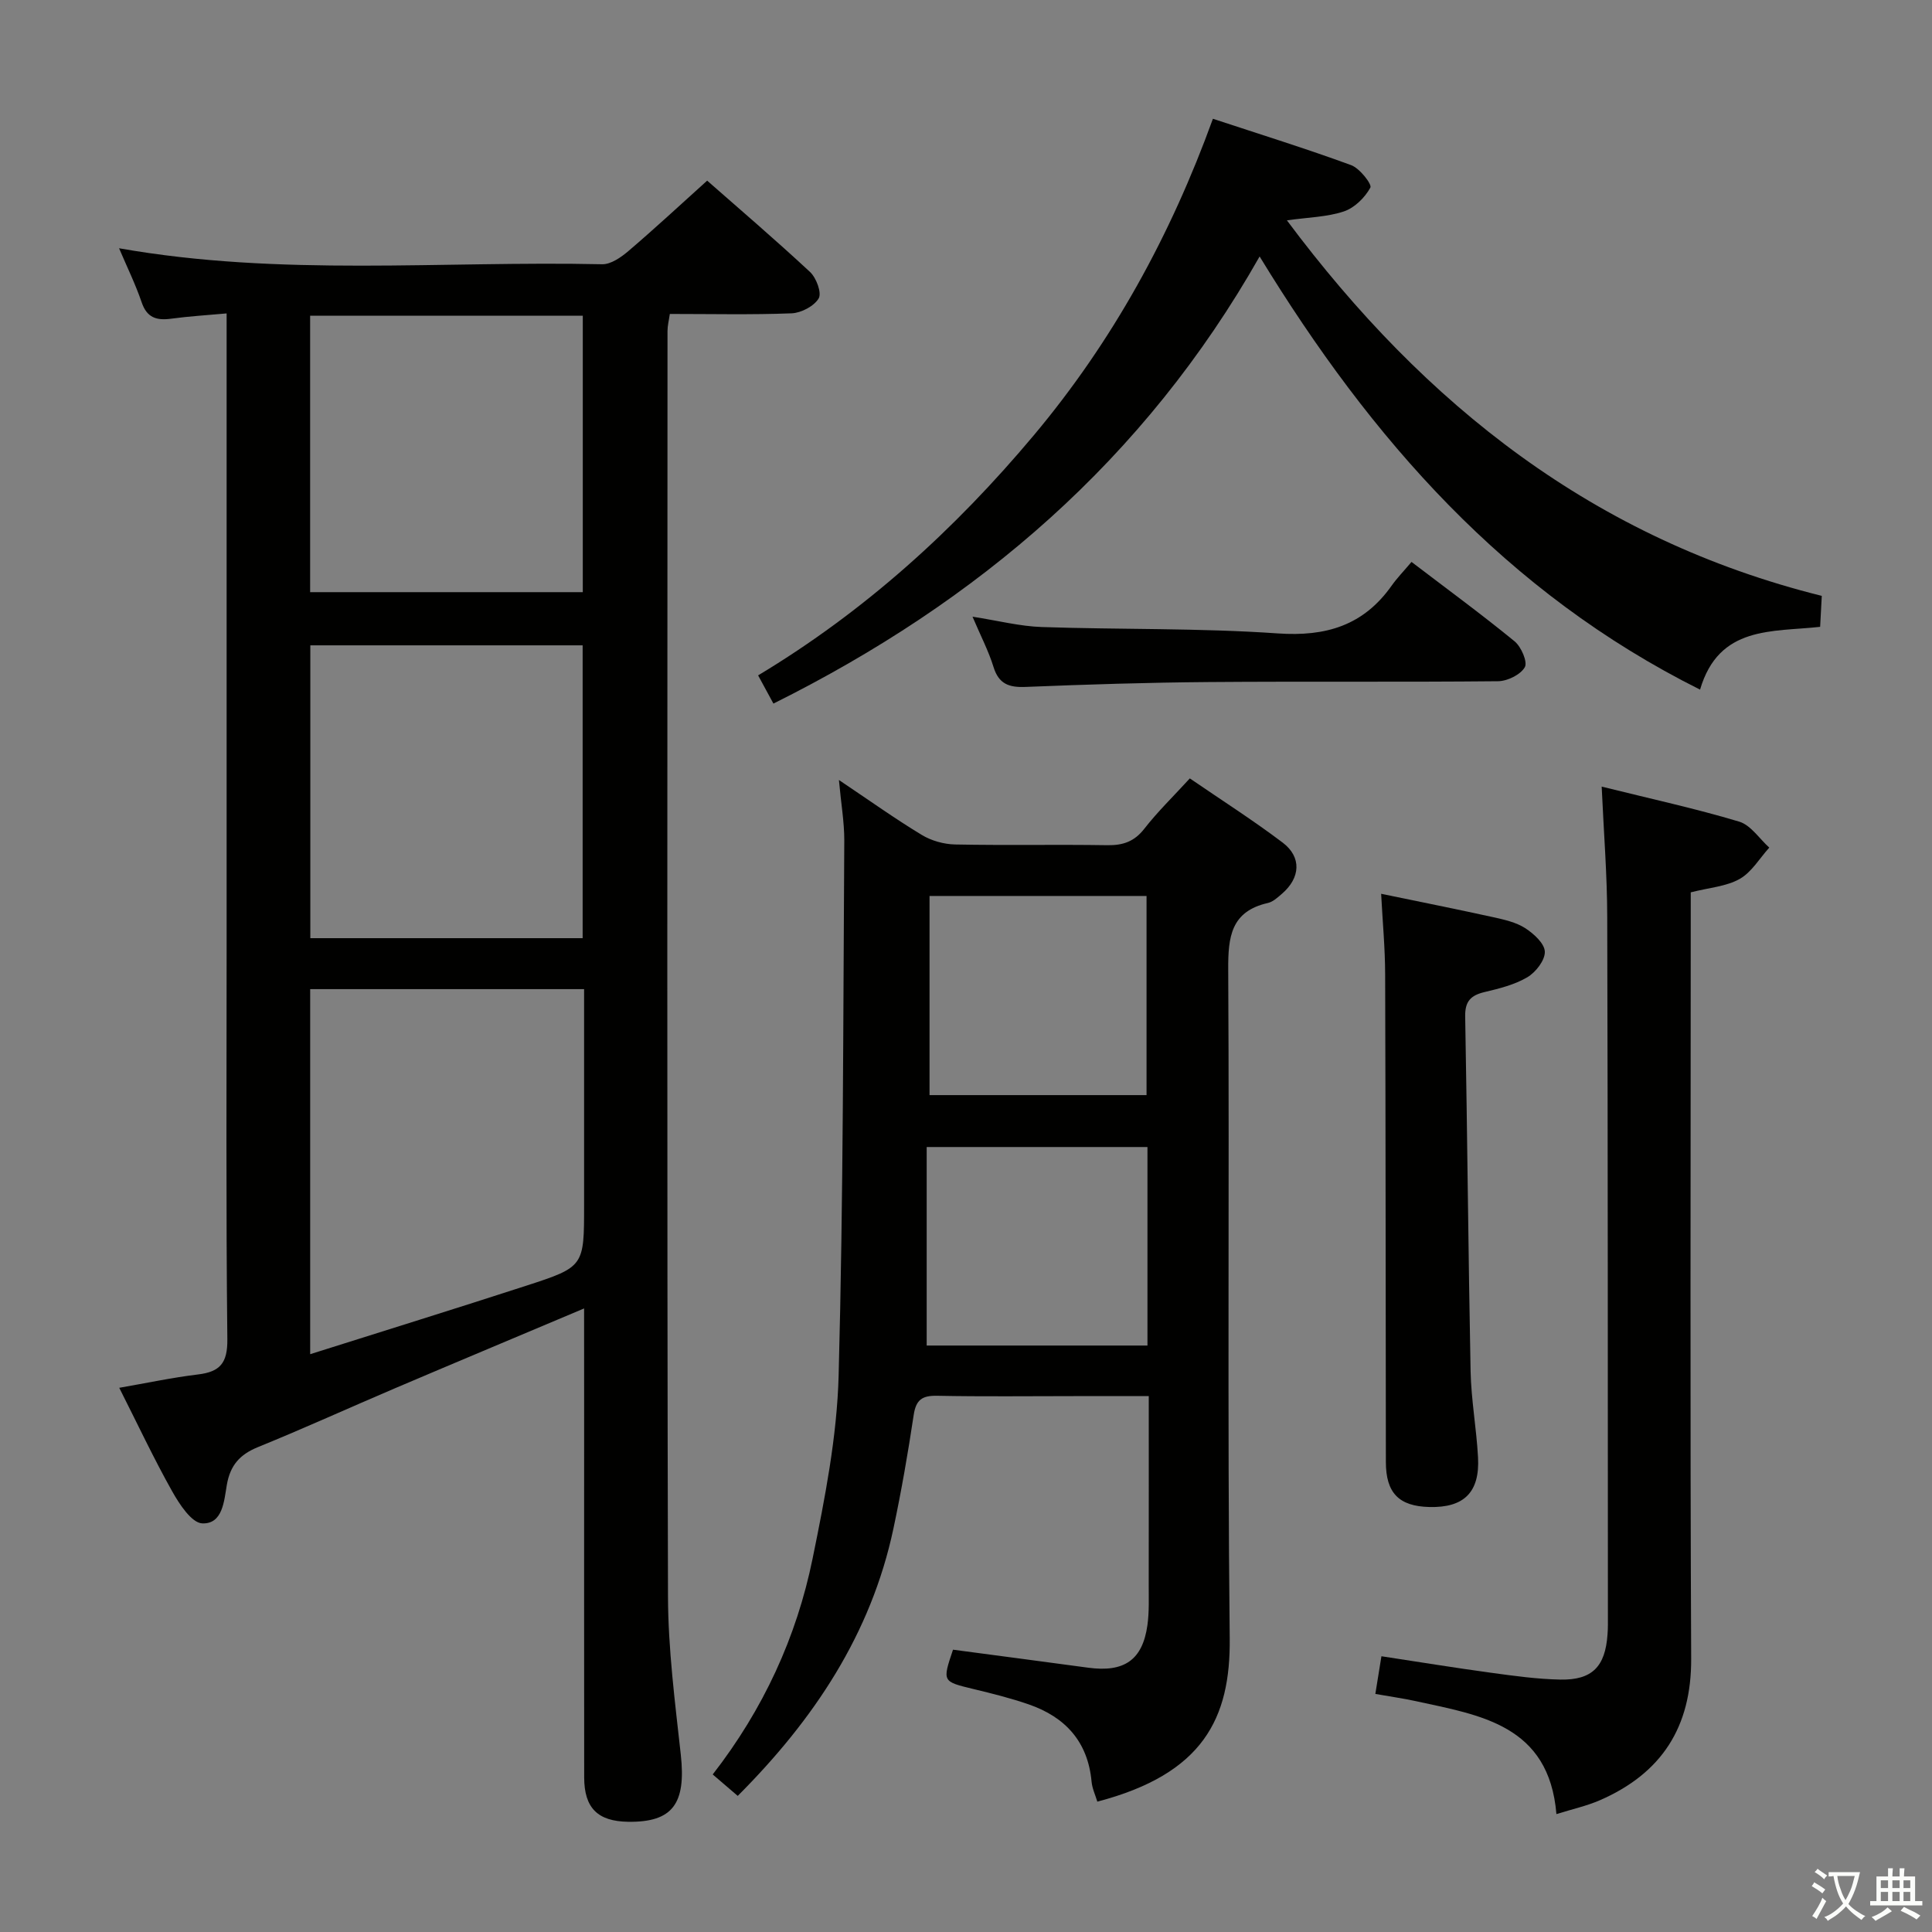 <svg enable-background="new 0 0 400 400" viewBox="0 0 400 400" xmlns="http://www.w3.org/2000/svg"><rect x="0" y="0" width="400" height="400" fill="#808080" stroke="none"/><path d="m377.9 391.2c-.2.3-.4.5-.6.8-.7-.6-1.4-1-2.2-1.5.2-.3.4-.5.5-.8.6.4 1.4.8 2.3 1.5zm-1.8 6.1c-.2-.2-.5-.4-.9-.6.4-.6.8-1.2 1.2-1.9s.7-1.3.9-1.9c.3.3.5.5.8.7-.7 1.3-1.4 2.6-2 3.7zm2.2-9c-.3.3-.5.5-.6.8-.6-.6-1.3-1.1-2-1.5.3-.3.5-.5.6-.7.6.5 1.3.9 2 1.4zm.3.2v-.9h2 4.5c-.3 1.3-.6 2.5-1 3.6s-.9 2.1-1.4 3c.4.5 1 1 1.6 1.4s1.2.8 1.9 1.1c-.3.2-.5.4-.8.8-.4-.3-1-.7-1.6-1.2s-1.2-1.1-1.6-1.6c-.5.6-1.1 1.1-1.7 1.6s-1.4.9-2.1 1.4c-.1-.3-.3-.5-.7-.8.6-.2 1.2-.5 1.9-1s1.4-1.1 2-1.8c-.5-.8-.9-1.6-1.2-2.5s-.6-2-.8-3.2c-.4.1-.7.1-1 .1zm2.5 2.7c.3 1 .7 1.7 1 2.2.3-.5.6-1.1 1-2s.6-1.9.9-3h-3.2-.4c.1.9.3 1.8.7 2.8z" fill="#fbfcfa"/><path d="m396.5 388.5v1.5 3.6h1.5v.9c-.4 0-1 0-1.7 0h-7.9c-.5 0-.9 0-1.2 0v-.9h1.3v-3.5c0-.7 0-1.2 0-1.6h2.4c0-.8 0-1.4 0-1.7h1c0 .3-.1.8-.1 1.7h1.5c0-.8 0-1.4 0-1.7h1c0 .3-.1.9-.1 1.7zm-8.2 9.2c-.2-.3-.5-.5-.8-.8.8-.3 1.4-.6 1.9-.9s1-.7 1.4-1.1c.3.3.6.5.9.8-1.6 1-2.8 1.6-3.4 2zm2.6-6.8v-1.6h-1.5v1.6zm0 2.7v-1.9h-1.5v1.9zm2.4-2.7v-1.6h-1.5v1.6zm0 2.7v-1.9h-1.5v1.9zm.2 2 .7-.8c.4.2.9.5 1.6.8s1.3.7 1.8 1c-.3.3-.5.5-.8.8-.4-.3-1.5-1-3.3-1.8zm2-4.7v-1.6h-1.4v1.6zm0 2.7v-1.9h-1.4v1.9z" fill="#fbfcfa"/><g fill="#010100"><path d="m120.93 270.9c-13.5 5.7-26.34 11.07-39.14 16.52-9.48 4.04-18.85 8.31-28.39 12.19-3.76 1.53-5.74 3.77-6.44 7.83-.56 3.26-.83 8.13-5.08 7.96-2.2-.09-4.74-3.97-6.23-6.63-3.82-6.8-7.14-13.88-10.96-21.44 5.71-.99 10.97-2.12 16.28-2.76 4.6-.55 6.16-2.37 6.1-7.32-.3-27.33-.15-54.66-.15-81.99 0-41.16 0-82.32 0-123.48 0-1.98 0-3.96 0-6.89-4.07.37-7.79.59-11.47 1.09-3.01.41-5.03-.17-6.12-3.39-1.27-3.72-3.01-7.27-4.68-11.19 33.49 5.92 66.82 2.58 100.01 3.31 1.81.04 3.91-1.43 5.43-2.72 5.43-4.63 10.66-9.49 16.32-14.59 6.46 5.68 14.02 12.14 21.3 18.91 1.3 1.21 2.46 4.34 1.79 5.47-.96 1.61-3.62 3.01-5.61 3.09-8.29.32-16.62.13-25.21.13-.19 1.33-.48 2.43-.48 3.53-.02 87.32-.12 174.64.1 261.96.03 10.93 1.45 21.88 2.65 32.78 1.12 10.17-1.68 14.04-10.9 13.91-6.29-.09-9.09-2.84-9.1-9.17-.03-25.16-.01-50.33-.01-75.49-.01-6.99-.01-13.99-.01-21.62zm-56.71 9.47c15.38-4.86 30.08-9.42 44.71-14.17 12.04-3.91 12-4.01 12-16.71 0-14.8 0-29.61 0-44.7-19.13 0-37.85 0-56.71 0zm56.41-86.13c0-20.41 0-40.48 0-60.63-18.97 0-37.65 0-56.38 0v60.63zm-56.42-71.64h56.45c0-19.31 0-38.22 0-57.23-18.96 0-37.64 0-56.45 0z"/><path d="m173.69 161.49c6.38 4.28 11.64 8.04 17.15 11.37 1.99 1.21 4.58 1.93 6.91 1.98 10.49.21 20.99-.02 31.48.15 3.26.05 5.61-.74 7.69-3.41 2.74-3.52 5.97-6.65 9.42-10.42 6.49 4.45 13.04 8.62 19.22 13.29 3.98 3.01 3.68 7.31-.15 10.6-.88.75-1.84 1.66-2.9 1.9-7.67 1.74-8.26 7.03-8.22 13.8.26 46.14-.19 92.29.31 138.43.18 16.57-5.48 28.09-27.41 33.83-.41-1.36-1.06-2.72-1.19-4.13-.76-8.28-5.43-13.38-13-16-3.75-1.3-7.62-2.26-11.48-3.19-6.43-1.56-6.44-1.5-4.21-8.14 9.34 1.24 18.68 2.47 28 3.73 7.45 1.01 11.24-1.6 12.25-8.8.39-2.78.26-5.65.27-8.48.02-12.78.01-25.57.01-38.95-5.45 0-10.4 0-15.34 0-9.5 0-18.99.12-28.49-.07-3.08-.06-4.37.82-4.84 3.98-1.18 7.86-2.54 15.71-4.19 23.49-4.64 21.88-16.49 39.6-32.24 55.37-1.78-1.52-3.36-2.88-5.18-4.44 10.48-13.49 17.36-28.42 20.68-44.7 2.55-12.49 5.05-25.21 5.39-37.89.99-36.94.93-73.91 1.17-110.87 0-3.76-.67-7.56-1.11-12.43zm63.88 75.99c-15.38 0-30.15 0-45.71 0v41.1h45.71c0-13.86 0-27.3 0-41.1zm-45.12-10.75h44.93c0-13.94 0-27.61 0-41.23-15.19 0-29.93 0-44.93 0z"/><path d="m377.18 123.37c-.12 2.28-.23 4.22-.34 6.41-9.93 1.1-20.96-.3-24.86 13-40.19-20.08-68.04-51.77-91.19-89.68-23.87 42.1-58.22 71.43-100.66 92.57-1.06-1.95-2.05-3.79-3.17-5.84 22.13-13.3 40.72-30.2 57.07-49.7 16.31-19.45 28.32-41.33 37.09-65.54 9.85 3.25 19.32 6.19 28.62 9.6 1.77.65 4.35 3.97 3.98 4.65-1.13 2.07-3.28 4.2-5.48 4.93-3.5 1.17-7.37 1.22-11.8 1.85 28.63 38.38 63.76 66.05 110.74 77.75z"/><path d="m331.61 162.86c10.19 2.53 19.43 4.54 28.47 7.25 2.4.72 4.17 3.53 6.23 5.38-2.01 2.22-3.65 5.08-6.12 6.48-2.77 1.57-6.29 1.8-10.14 2.78v5.7c0 50.98-.15 101.96.09 152.94.07 14.22-6.13 23.75-18.88 29.32-2.7 1.18-5.63 1.82-9.02 2.88-1.54-18.49-15.76-20.47-29.22-23.41-2.57-.56-5.18-.92-8.27-1.47.42-2.6.8-4.96 1.26-7.8 7.77 1.18 15.23 2.4 22.72 3.42 4.77.65 9.57 1.32 14.36 1.41 6.58.12 9.27-2.72 9.73-9.35.05-.66.08-1.33.08-2-.03-48.81 0-97.63-.14-146.44-.01-8.78-.72-17.56-1.15-27.09z"/><path d="m285.95 185.05c8.07 1.67 15.69 3.19 23.28 4.86 2.25.5 4.65 1.04 6.54 2.25 1.77 1.14 4.01 3.17 4.07 4.87.06 1.77-1.87 4.26-3.61 5.29-2.64 1.56-5.81 2.35-8.85 3.07-2.87.68-4.09 1.91-4.03 5.07.45 24.47.64 48.94 1.12 73.41.12 5.96 1.22 11.9 1.54 17.87.39 7.24-2.93 10.46-10.1 10.27-6.28-.16-8.97-2.91-8.98-9.3-.05-33.66-.04-67.32-.15-100.97-.01-5.46-.53-10.91-.83-16.69z"/><path d="m201.35 127.68c5.34.83 9.82 1.99 14.34 2.14 16.28.55 32.61.19 48.84 1.32 10.02.7 17.77-1.65 23.59-9.88 1.15-1.62 2.56-3.07 4.12-4.92 7.5 5.72 14.58 10.9 21.35 16.45 1.37 1.13 2.73 4.29 2.1 5.36-.9 1.55-3.6 2.87-5.55 2.89-19.97.2-39.95.01-59.92.17-12.63.1-25.26.5-37.87 1.01-3.44.14-5.57-.59-6.66-4.15-1.01-3.27-2.63-6.37-4.34-10.39z"/></g></svg>